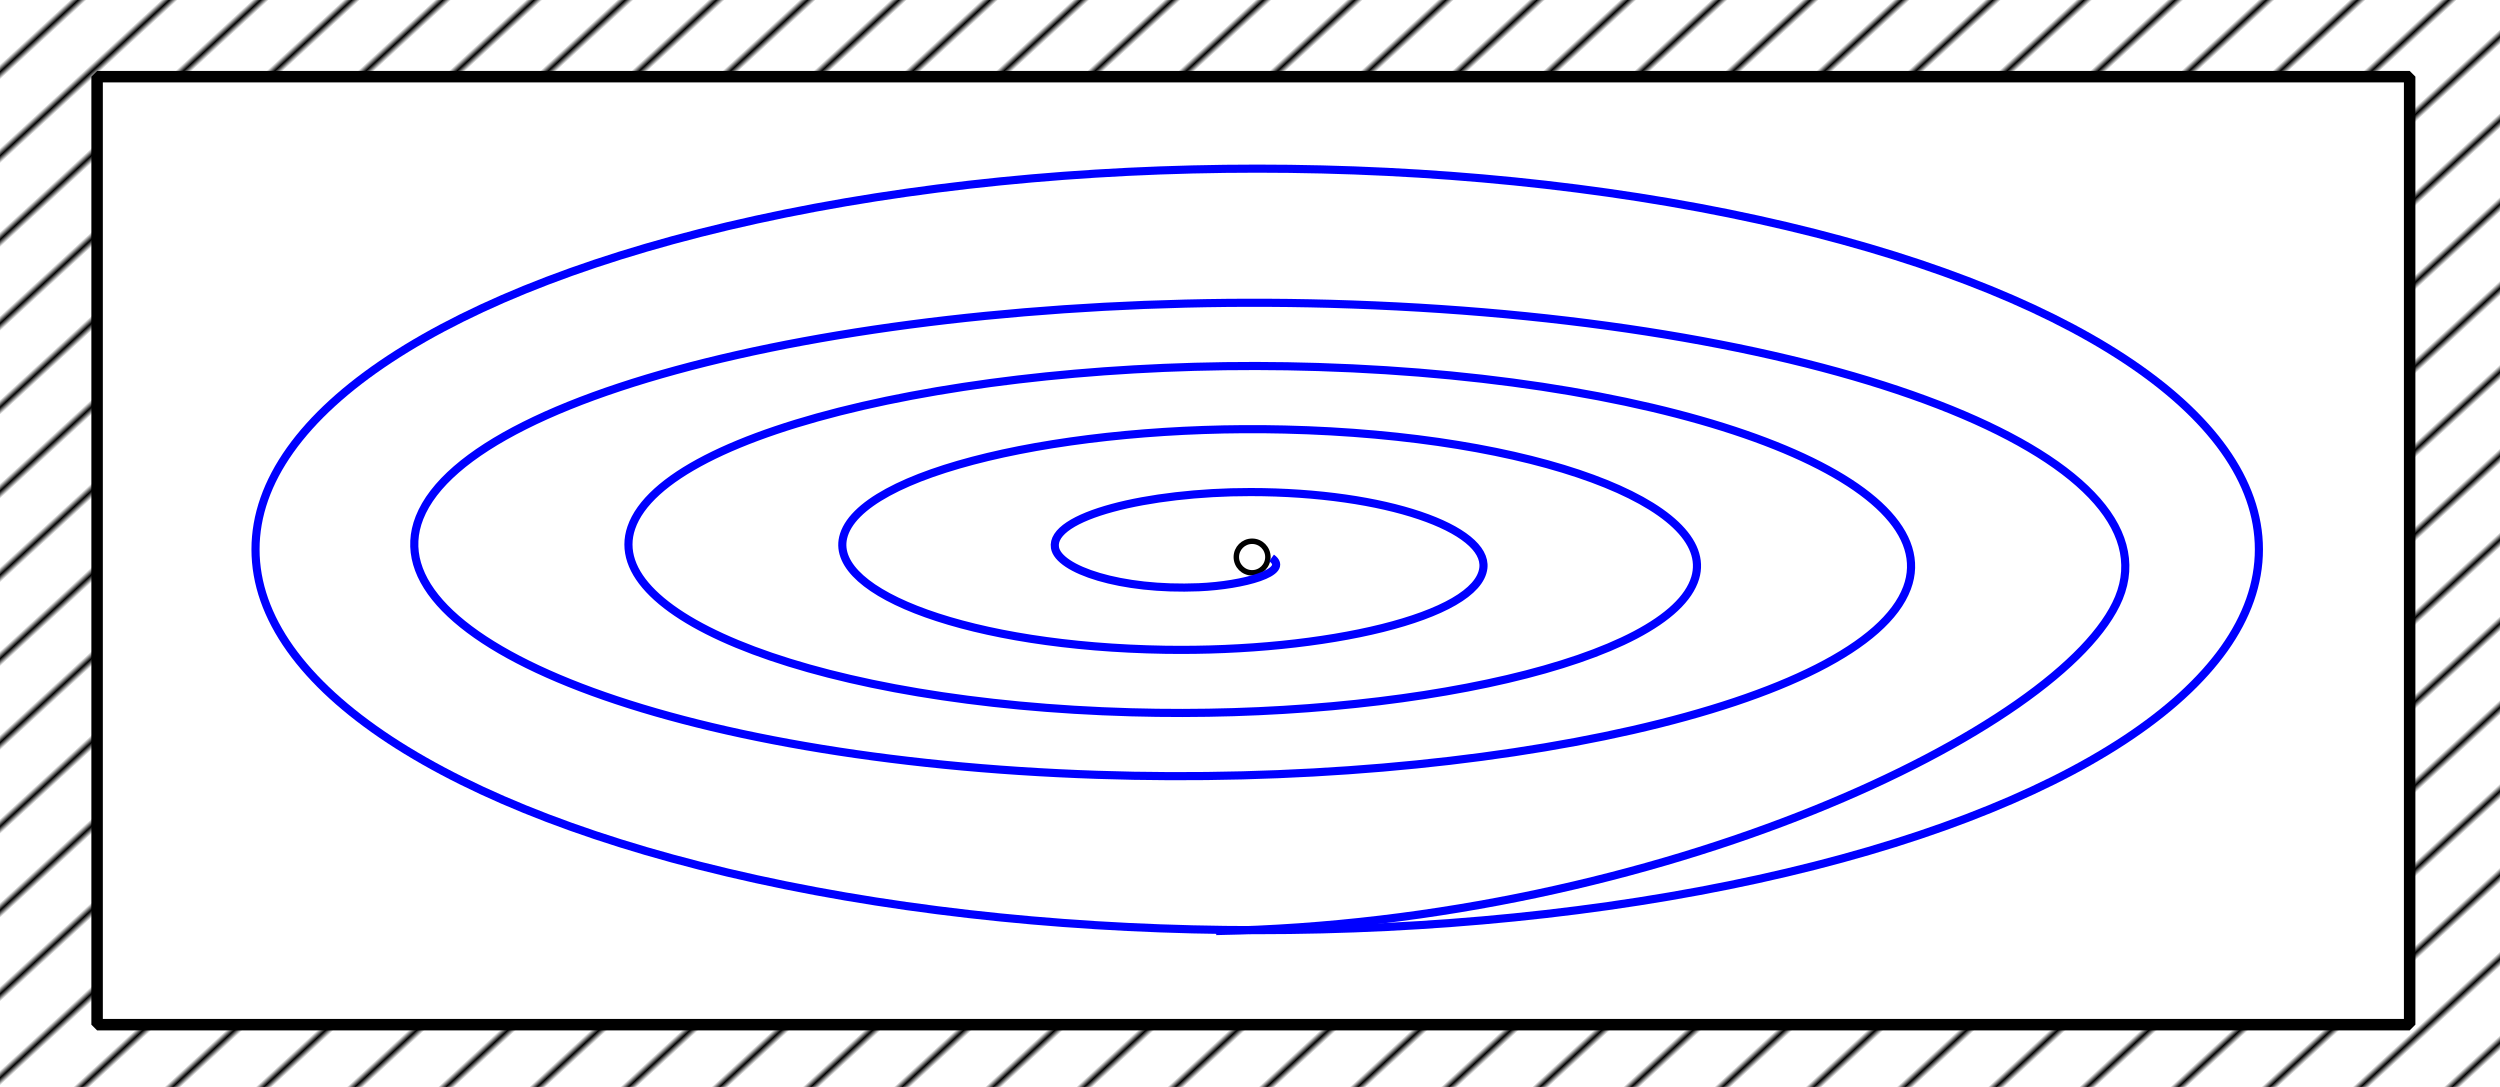 <?xml version="1.0" encoding="UTF-8" standalone="no"?>
<!-- Created with Inkscape (http://www.inkscape.org/) -->

<svg
   width="76.952mm"
   height="33.456mm"
   viewBox="0 0 76.952 33.456"
   version="1.1"
   id="svg5"
   inkscape:version="1.2.1 (9c6d41e410, 2022-07-14)"
   sodipodi:docname="bounded-cycle.svg"
   inkscape:export-filename="double-fold.pdf"
   inkscape:export-xdpi="200"
   inkscape:export-ydpi="200"
   xmlns:inkscape="http://www.inkscape.org/namespaces/inkscape"
   xmlns:sodipodi="http://sodipodi.sourceforge.net/DTD/sodipodi-0.dtd"
   xmlns:xlink="http://www.w3.org/1999/xlink"
   xmlns="http://www.w3.org/2000/svg"
   xmlns:svg="http://www.w3.org/2000/svg">
  <sodipodi:namedview
     id="namedview7"
     pagecolor="#ffffff"
     bordercolor="#666666"
     borderopacity="1.0"
     inkscape:showpageshadow="2"
     inkscape:pageopacity="0.0"
     inkscape:pagecheckerboard="0"
     inkscape:deskcolor="#d1d1d1"
     inkscape:document-units="mm"
     showgrid="false"
     inkscape:zoom="3.3638608"
     inkscape:cx="143.58501"
     inkscape:cy="84.129521"
     inkscape:window-width="1920"
     inkscape:window-height="1027"
     inkscape:window-x="1072"
     inkscape:window-y="836"
     inkscape:window-maximized="1"
     inkscape:current-layer="layer1" />
  <defs
     id="defs2">
    <pattern
       inkscape:collect="always"
       xlink:href="#Strips1_10"
       id="pattern25005"
       patternTransform="matrix(0.117,0.127,-6.277,5.772,0,0)" />
    <pattern
       inkscape:collect="always"
       patternUnits="userSpaceOnUse"
       width="11"
       height="1"
       patternTransform="translate(0,0) scale(10,10)"
       id="Strips1_10"
       inkscape:stockid="Stripes 1:10">
      <rect
         style="fill:black;stroke:none"
         x="0"
         y="-0.5"
         width="1"
         height="2"
         id="rect24053" />
    </pattern>
    <linearGradient
       id="linearGradient24995"
       inkscape:swatch="solid">
      <stop
         style="stop-color:#000000;stop-opacity:1;"
         offset="0"
         id="stop24993" />
    </linearGradient>
  </defs>
  <g
     inkscape:label="Layer 1"
     inkscape:groupmode="layer"
     id="layer1"
     transform="translate(-11.752,-7.737)">
    <rect
       style="fill:url(#pattern25005);fill-opacity:1;stroke:none;stroke-width:0.353;stroke-linecap:round;stroke-linejoin:bevel;stroke-dasharray:none;stroke-dashoffset:0;stroke-opacity:1"
       id="rect23013"
       width="76.952"
       height="33.456"
       x="11.752"
       y="7.737"
       ry="0" />
    <rect
       style="fill:#ffffff;fill-opacity:1;stroke:#000000;stroke-width:0.353;stroke-linecap:round;stroke-linejoin:bevel;stroke-dasharray:none;stroke-dashoffset:0;stroke-opacity:1"
       id="rect25059"
       width="71.182"
       height="29.181"
       x="14.741"
       y="10.096" />
    <rect
       style="fill:#ffffff;fill-opacity:1;stroke:none;stroke-width:0.353;stroke-linecap:round;stroke-linejoin:bevel;stroke-dasharray:none;stroke-dashoffset:0;stroke-opacity:1"
       id="rect25113"
       width="2.281"
       height="0.393"
       x="59.967"
       y="24.569" />
    <circle
       style="fill:#ffffff;fill-opacity:1;stroke:#000000;stroke-width:0.168;stroke-linecap:round;stroke-linejoin:bevel;stroke-dasharray:none;stroke-dashoffset:0;stroke-opacity:1"
       id="path25167"
       cx="50.293"
       cy="24.883"
       r="0.486" />
    <path
       id="path25193"
       style="fill:none;fill-rule:evenodd;stroke:#0000ff;stroke-width:0.945"
       d="m 147.758,63.274 c 2.3,1.659 -3.278,3.19 -8.441,3.409 -9.112,0.388 -16.311,-2.072 -16.718,-4.597 -0.593,-3.685 10.788,-6.468 22.711,-6.459 15.841,0.012 27.558,4.299 27.051,8.809 -0.636,5.664 -18.344,9.805 -36.982,9.509 -22.541,-0.358 -38.895,-6.53 -37.385,-13.022 1.777,-7.642 25.906,-13.157 51.252,-12.56 29.24,0.689 50.262,8.763 47.719,17.234 -2.888,9.619 -33.471,16.515 -65.523,15.61 C 95.505,80.193 69.801,70.212 73.392,59.762 77.377,48.165 114.429,39.886 153.185,41.102 c 42.639,1.337 73.032,13.229 68.386,25.658 -5.074,13.574 -48.604,23.238 -94.064,21.71 C 78.169,86.812 43.082,73.007 48.787,58.6 54.947,43.048 104.959,31.999 157.122,33.84 c 56.039,1.978 95.822,17.696 89.054,34.082 -6.276,15.193 -53.402,37.711 -104.853,38.695"
       transform="matrix(0.265,0,0,0.265,11.736,8.142)"
       sodipodi:nodetypes="cssssssssssssssssc" />
    <ellipse
       style="fill:none;fill-opacity:1;stroke:#0000ff;stroke-width:0.25;stroke-linecap:round;stroke-linejoin:bevel;stroke-dasharray:none;stroke-dashoffset:0;stroke-opacity:1"
       id="path25195"
       cx="50.45"
       cy="24.648"
       rx="30.833"
       ry="11.72" />
  </g>
</svg>
